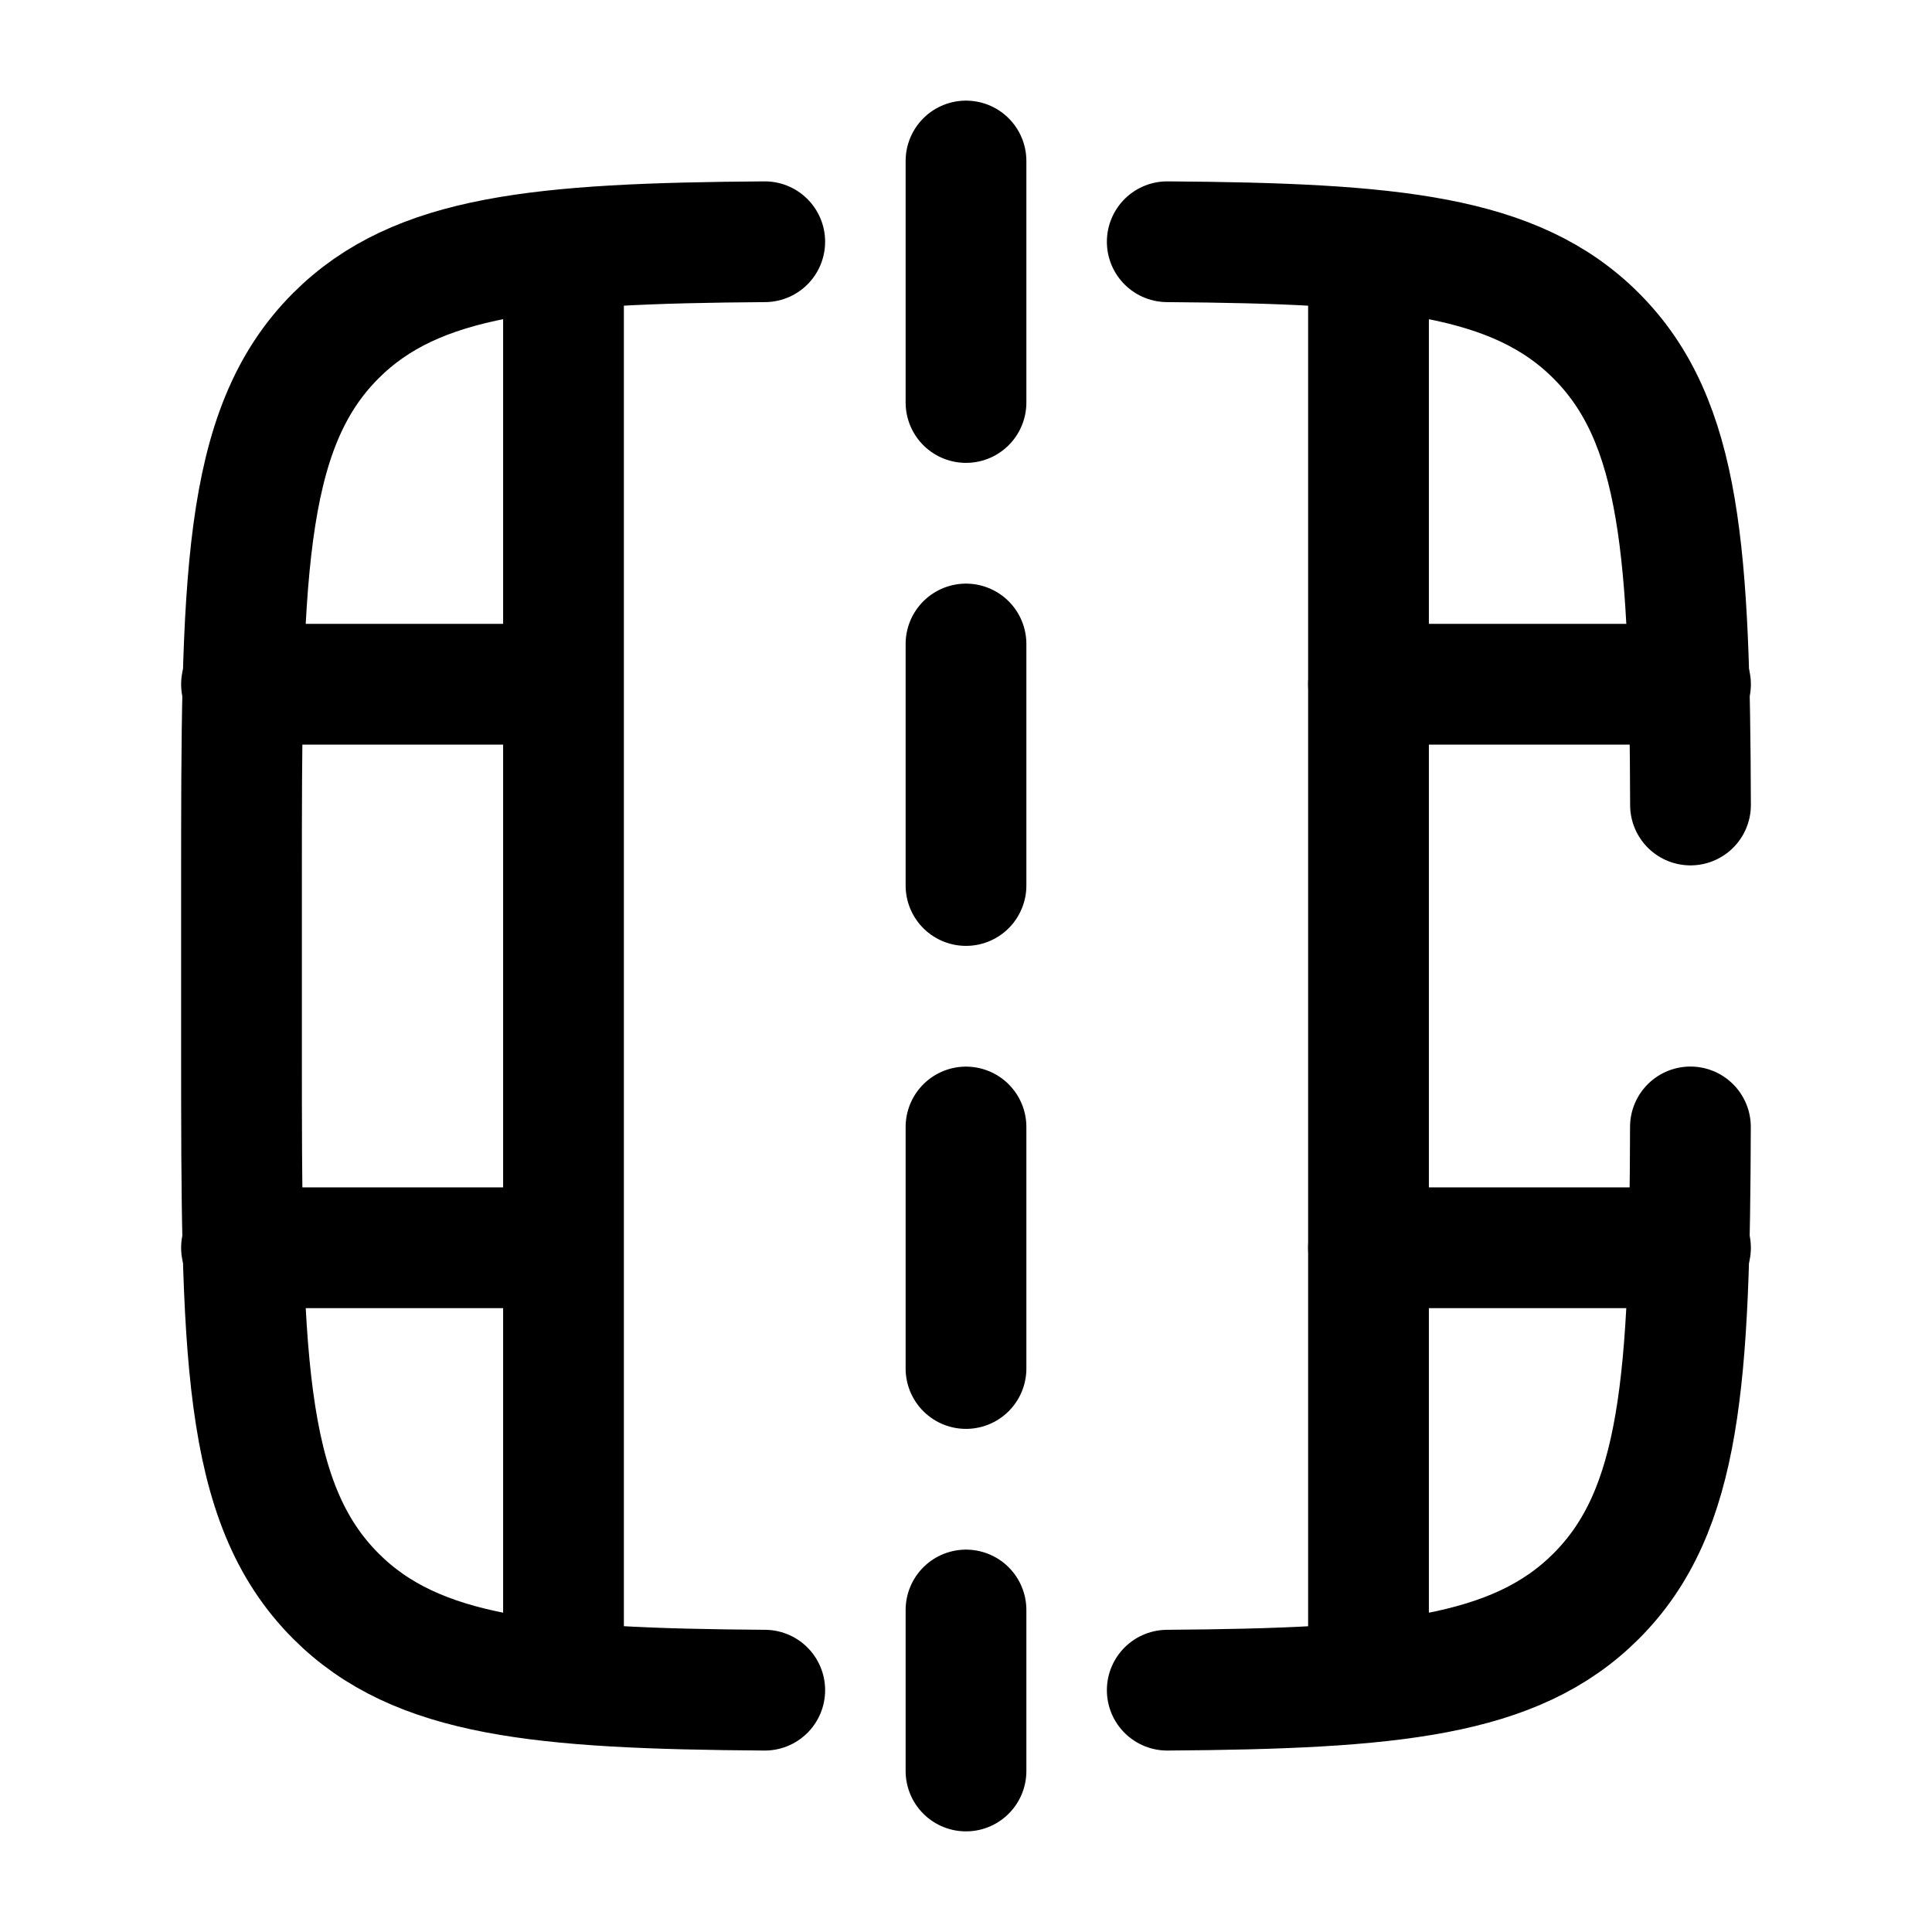 <svg xmlns="http://www.w3.org/2000/svg" width="3em" height="3em" viewBox="0 0 24 24"><g fill="none" stroke="currentColor" stroke-linecap="round" stroke-width="1.5"><path d="M17 3.5v17"/><path stroke-dasharray="3 3" d="M12 2v20"/><path d="M7 3.5v17m-4-12h4m14 0h-4m-14 7h4m14 0h-4"/><path stroke-linejoin="round" d="M14.5 3.003c2.794.02 4.324.163 5.328 1.168C20.892 5.234 20.99 6.885 21 10m-6.5 10.996c2.794-.02 4.324-.163 5.328-1.168c1.064-1.063 1.162-2.714 1.171-5.829M9.5 20.996c-2.793-.02-4.323-.163-5.327-1.168C3 18.656 3 16.771 3 13v-2c0-3.773 0-5.658 1.172-6.83C5.176 3.166 6.706 3.023 9.5 3.003"/></g></svg>